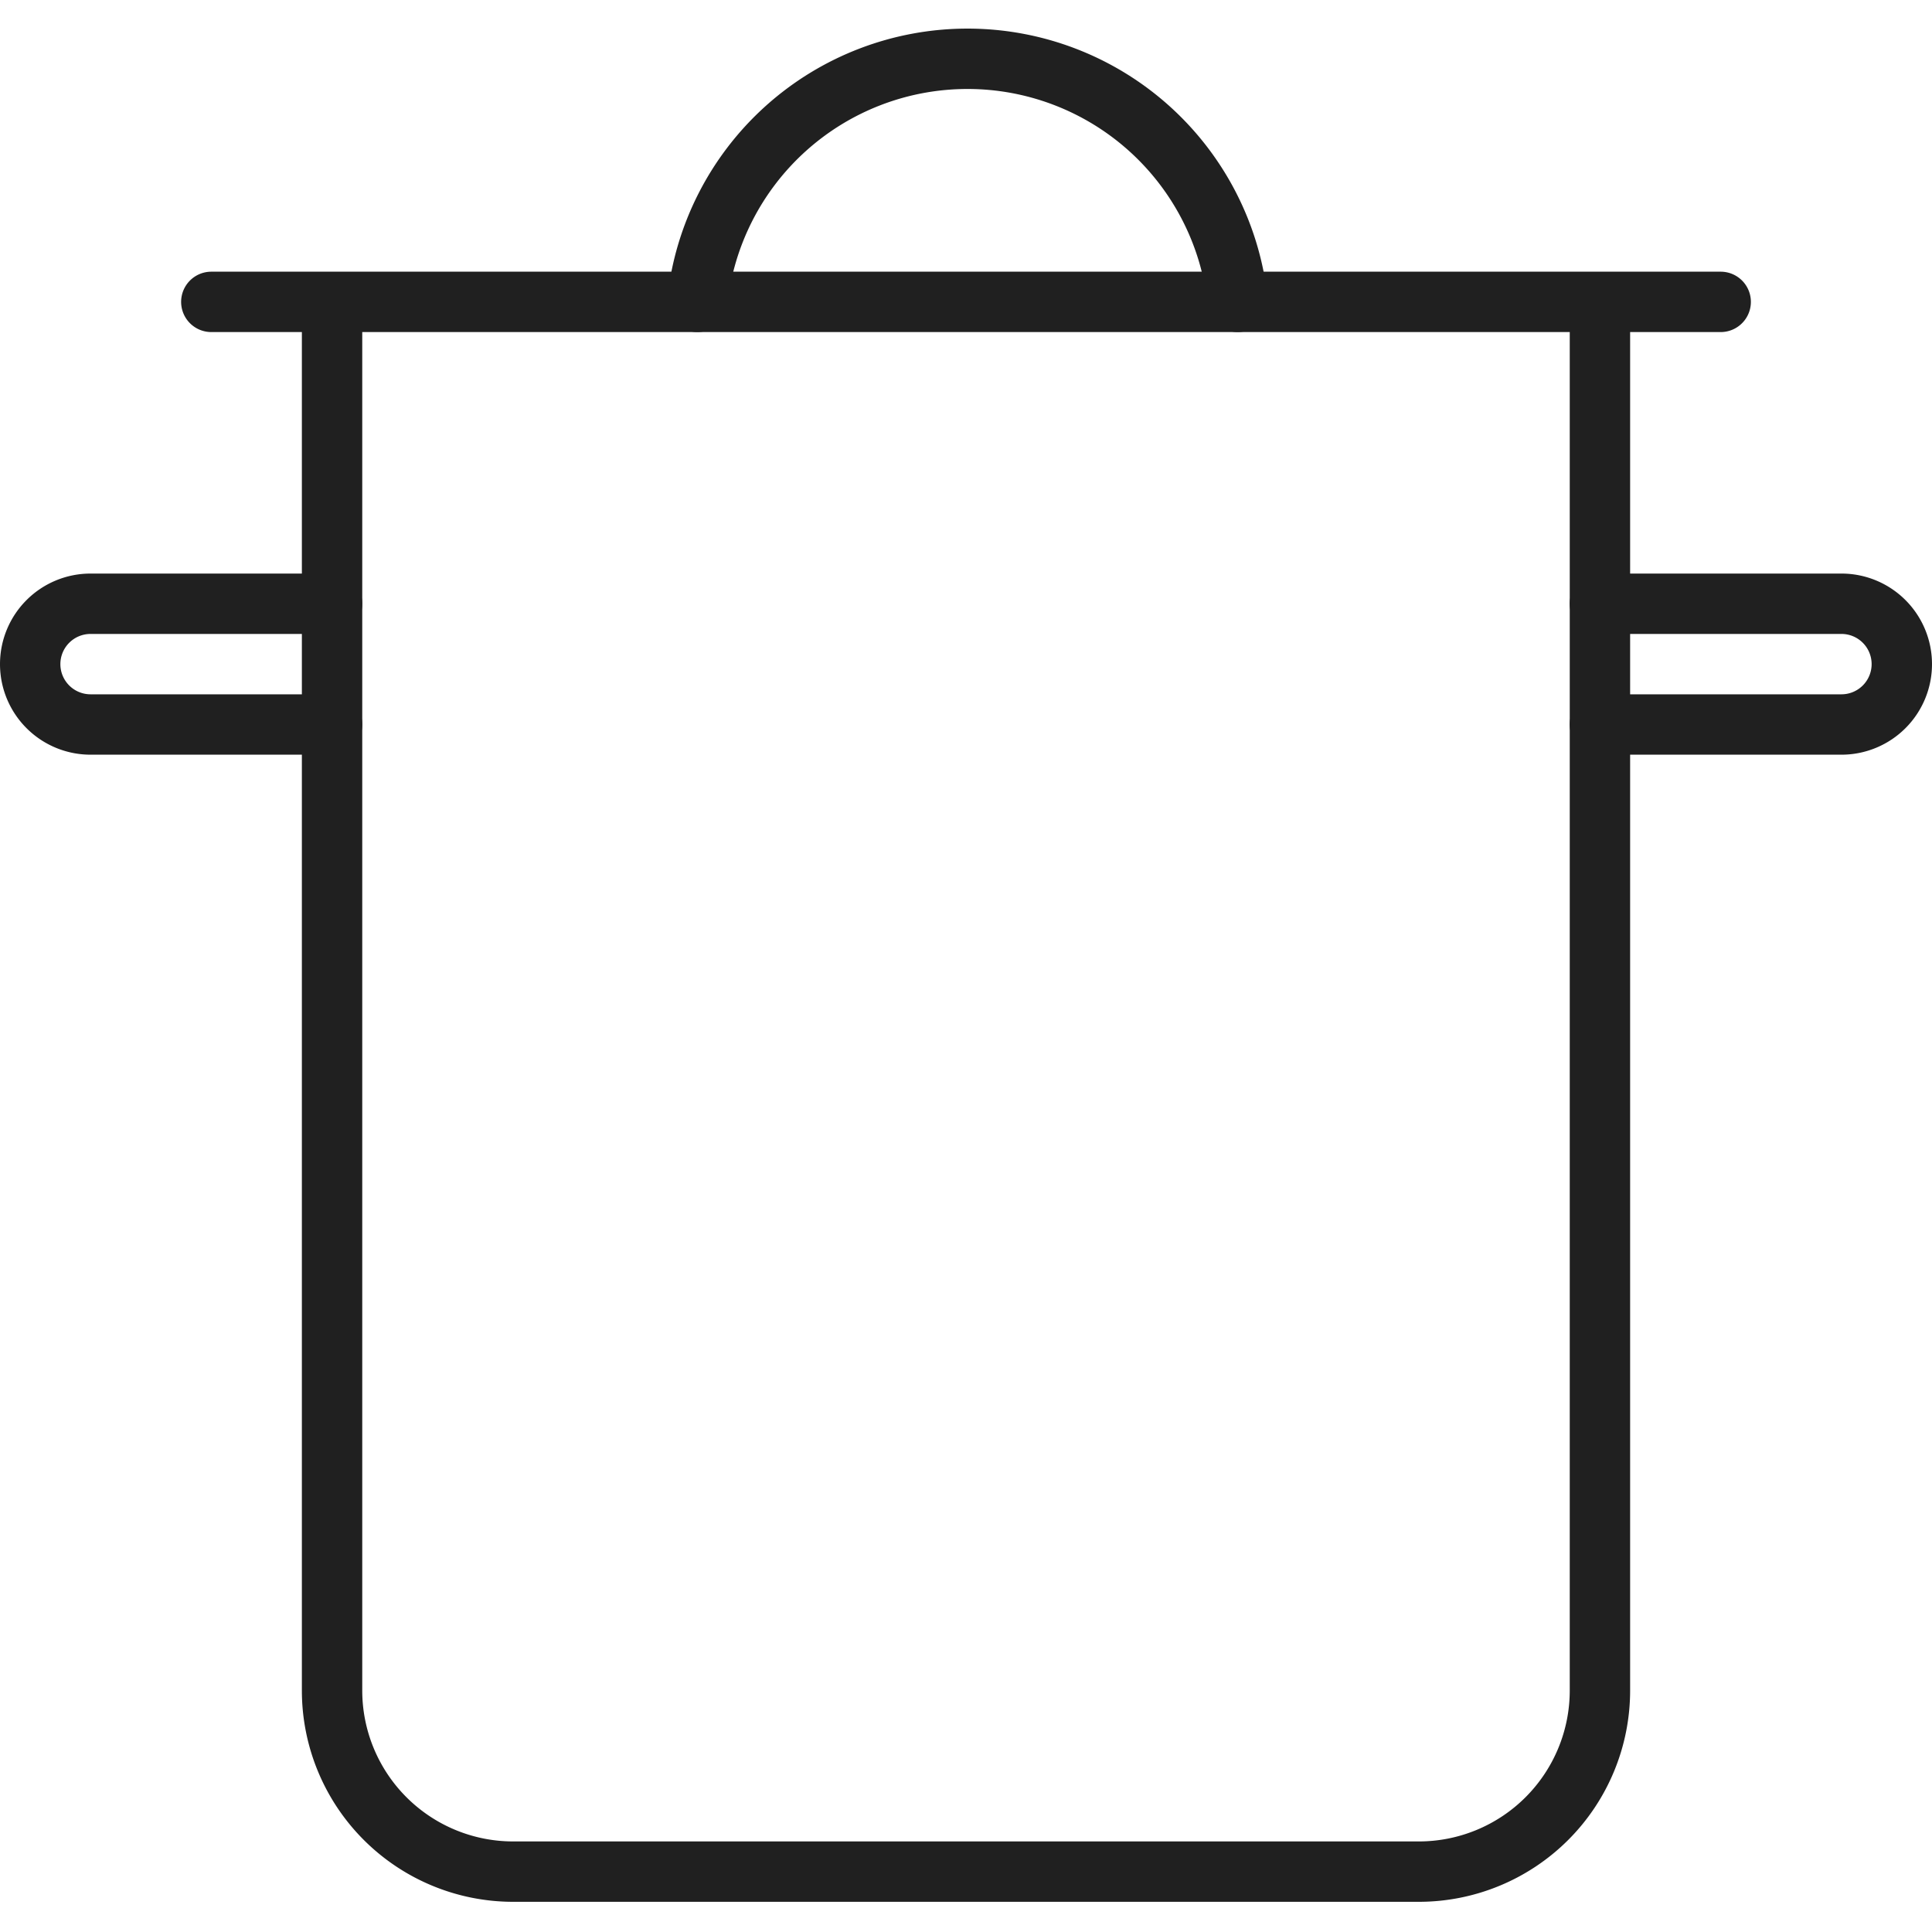 <svg xmlns="http://www.w3.org/2000/svg" viewBox="0 0 64 64" aria-labelledby="title" aria-describedby="desc"><path data-name="layer2" d="M23.1 10A9 9 0 0 1 41 10M11 24H3a2 2 0 0 1-2-2 2 2 0 0 1 2-2h8m42 4h8a2 2 0 0 0 2-2 2 2 0 0 0-2-2h-8" fill="none" stroke="#202020" stroke-linecap="round" stroke-linejoin="round" stroke-width="2"/><path data-name="layer1" d="M53 10v46a6 6 0 0 1-6 6H17a6 6 0 0 1-6-6V10m-4 0h50" fill="none" stroke="#202020" stroke-linecap="round" stroke-linejoin="round" stroke-width="2"/></svg>